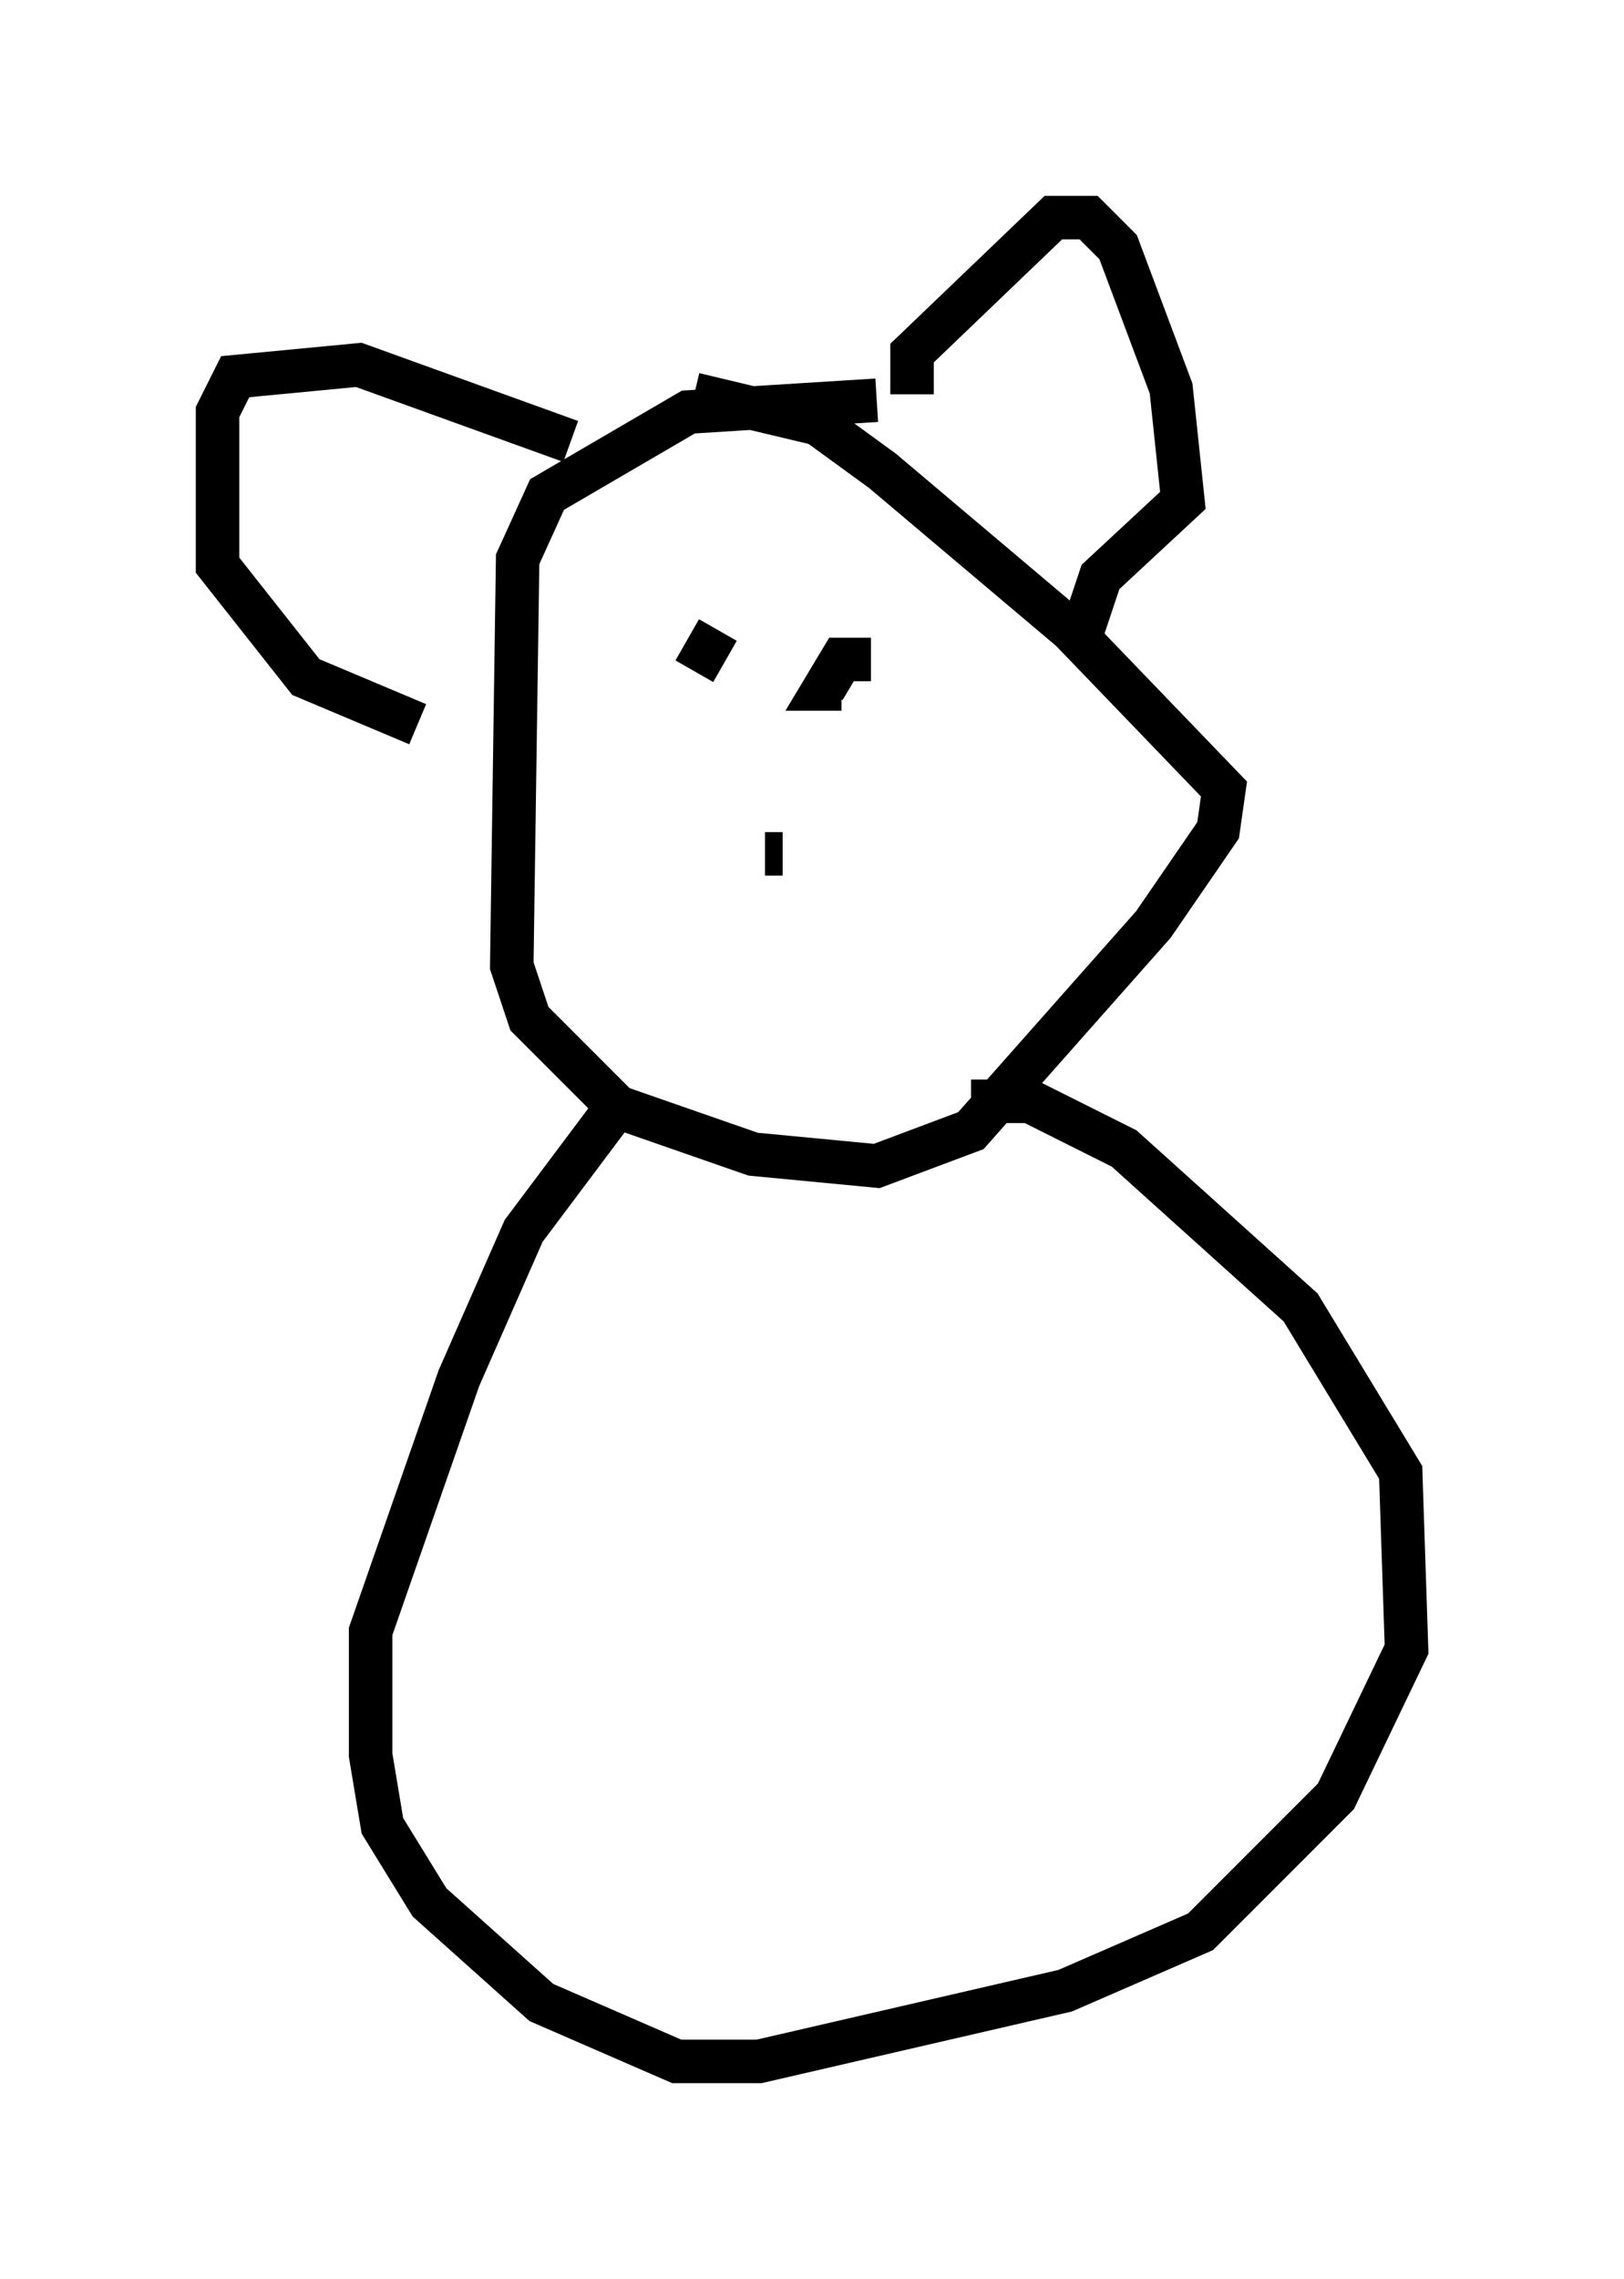 <?xml version="1.0" encoding="utf-8" ?>
<svg baseProfile="full" height="52.354" version="1.1" width="37.334" xmlns="http://www.w3.org/2000/svg" xmlns:ev="http://www.w3.org/2001/xml-events" xmlns:xlink="http://www.w3.org/1999/xlink"><defs /><rect fill="white" height="52.354" width="37.334" x="0" y="0" /><path d="M21.779, 10.142 m-1.624, -0.947 l-4.33, 0.271 -3.248, 1.894 l-0.677, 1.488 -0.135, 9.337 l0.406, 1.218 2.03, 2.03 l3.112, 1.083 2.842, 0.271 l2.165, -0.812 4.195, -4.736 l1.488, -2.165 0.135, -0.947 l-3.518, -3.654 -4.33, -3.654 l-1.488, -1.083 -2.842, -0.677 m5.007, 0.0 l0.0, -0.947 3.248, -3.112 l0.812, 0.0 0.677, 0.677 l1.218, 3.248 0.271, 2.571 l-1.894, 1.759 -0.271, 0.812 l-0.135, -0.271 m-11.773, -3.654 l-4.871, -1.759 -2.842, 0.271 l-0.406, 0.812 0.0, 3.518 l2.03, 2.571 2.571, 1.083 m3.654, -0.541 l0.0, 0.0 m8.525, -1.353 l0.0, 0.0 m-5.819, 0.677 l0.541, -0.947 m3.654, 0.271 l0.0, 0.0 m-0.135, 0.406 l-0.677, 0.0 -0.406, 0.677 l0.406, 0.0 m-1.759, 3.789 l0.406, 0.0 m-3.518, 5.413 l-2.436, 3.248 -1.488, 3.383 l-2.03, 5.819 0.0, 2.842 l0.271, 1.624 1.083, 1.759 l2.571, 2.3 3.112, 1.353 l1.894, 0.0 7.036, -1.624 l3.112, -1.353 3.112, -3.112 l1.624, -3.383 -0.135, -4.059 l-2.3, -3.789 -4.059, -3.654 l-2.165, -1.083 -1.353, 0.0 " fill="none" stroke="black" stroke-width="1" /></svg>